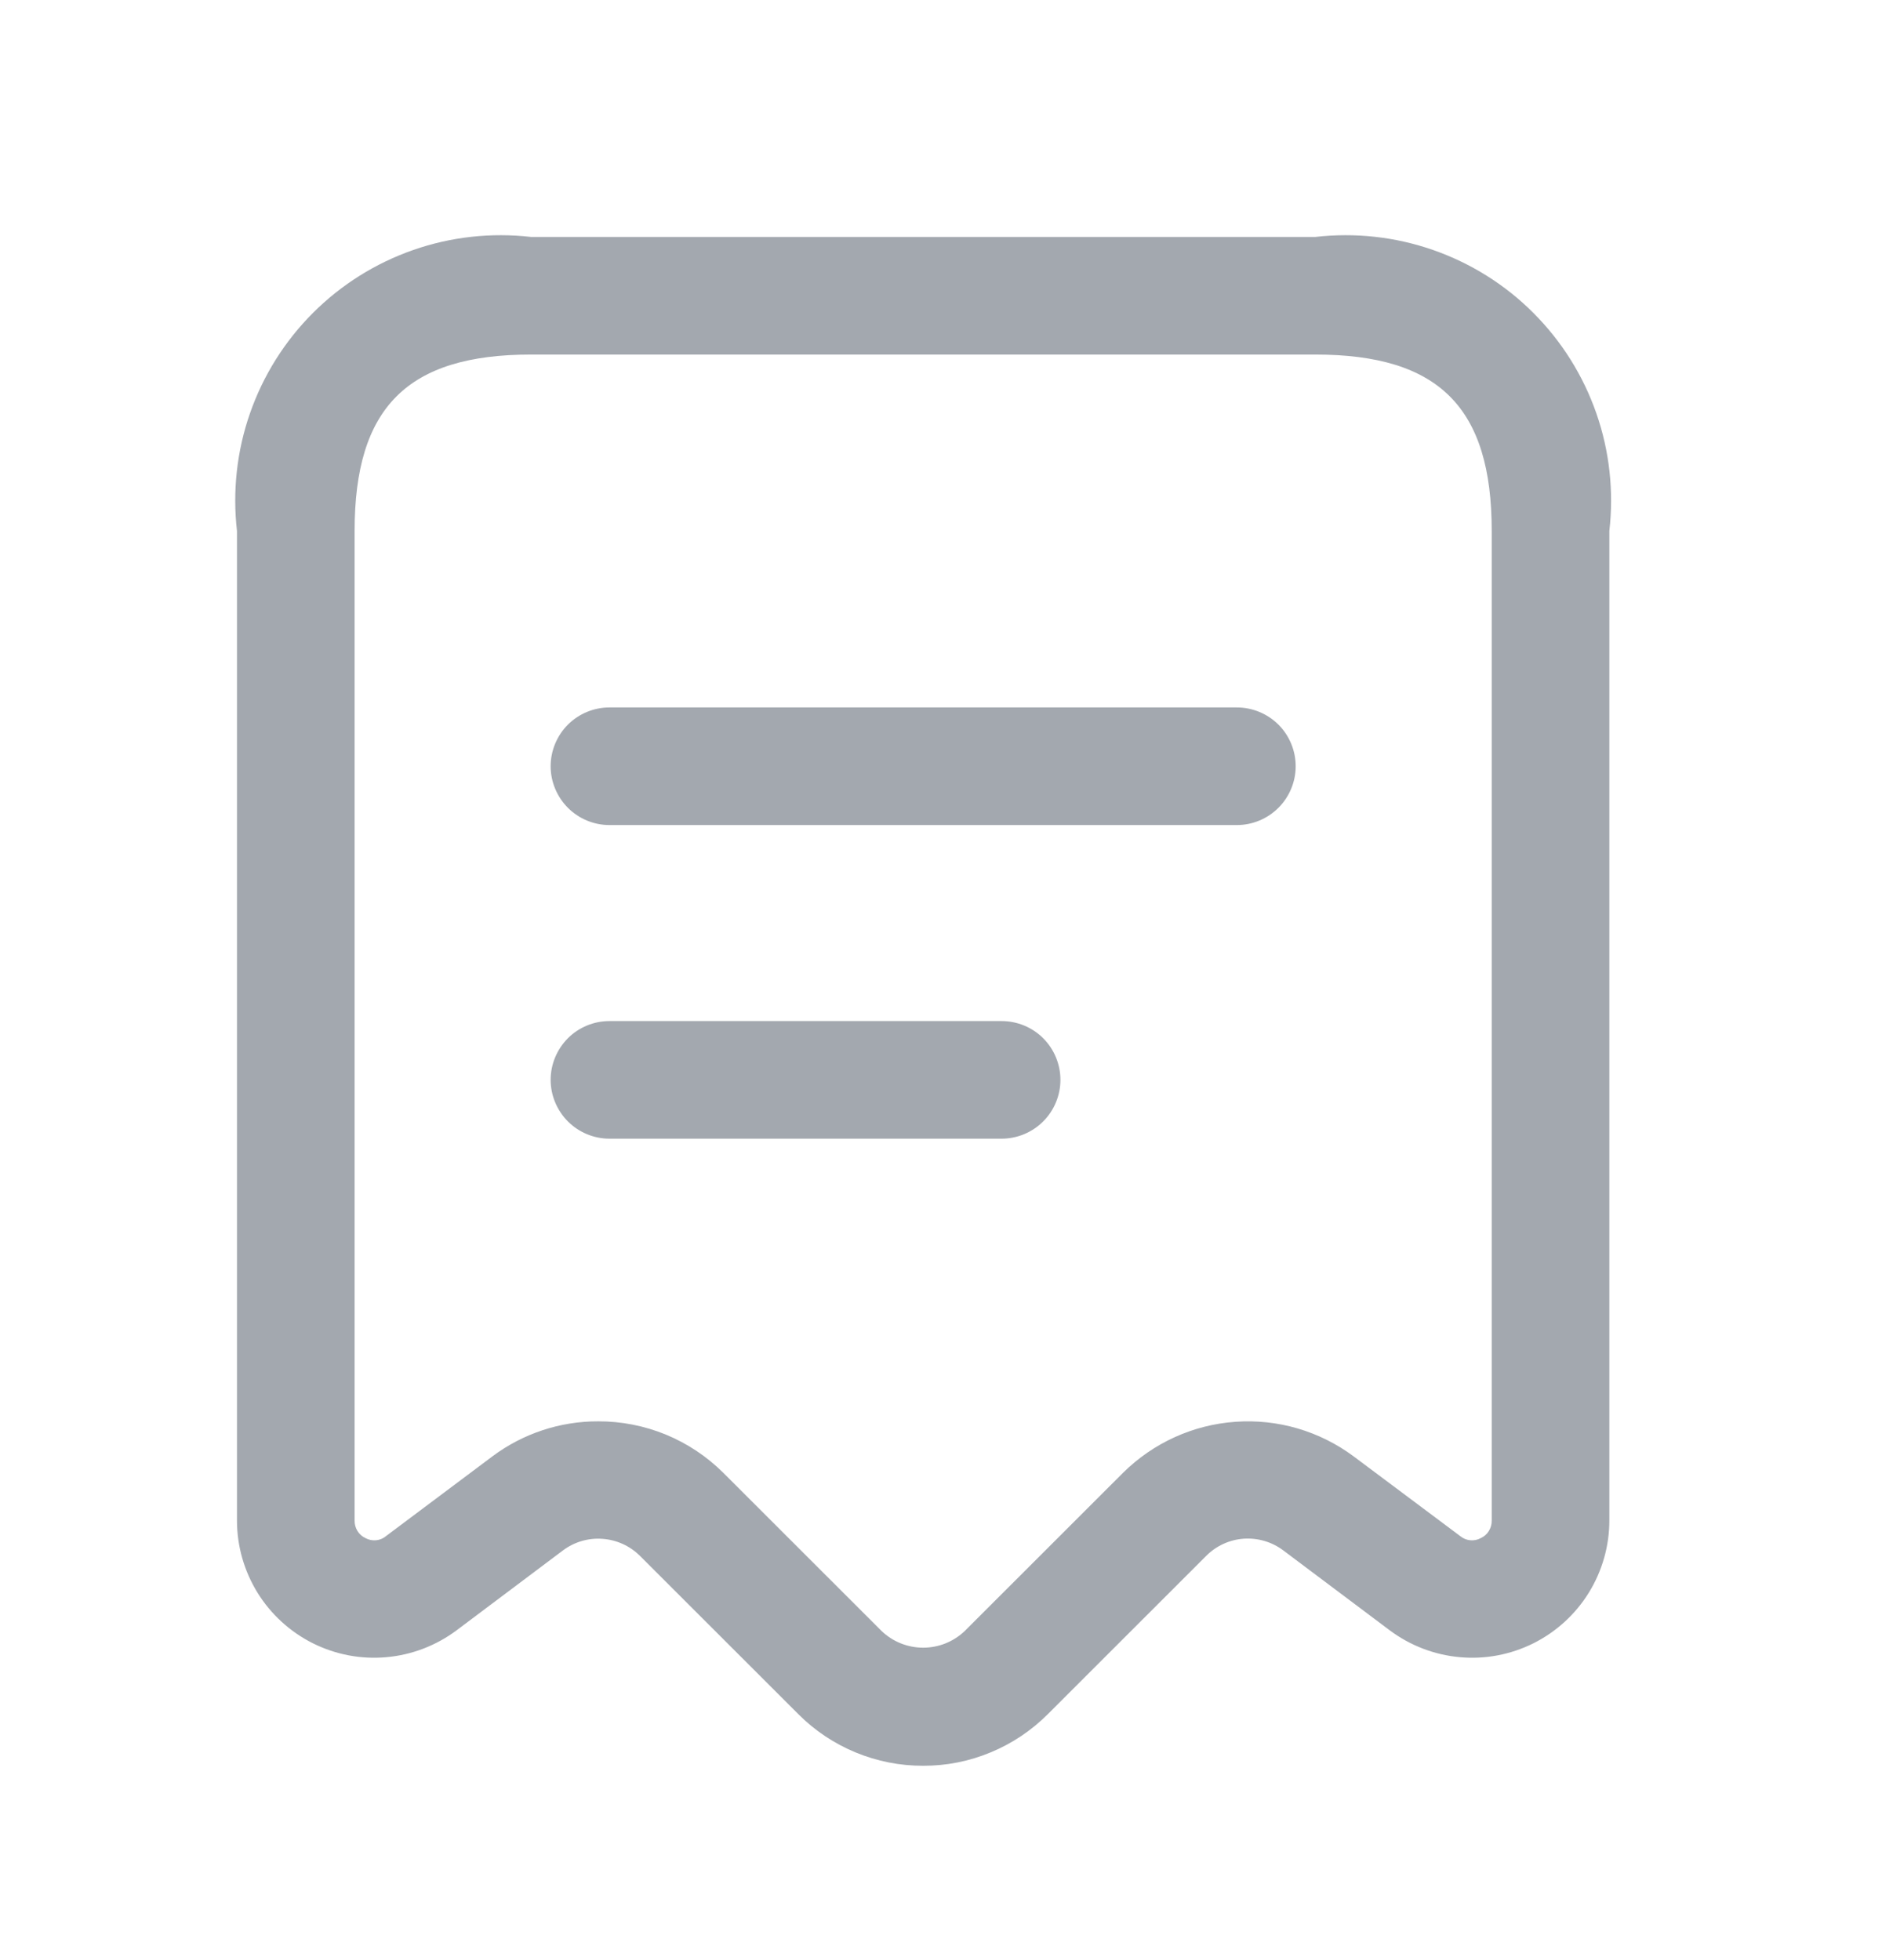 <svg width="24" height="25" viewBox="0 0 24 25" fill="none" xmlns="http://www.w3.org/2000/svg">
<g clip-path="url(#clip0_267_229)">
<path d="M11.773 22.521C11.477 22.522 11.184 22.464 10.911 22.351C10.638 22.238 10.39 22.073 10.181 21.863L8.162 19.845C8.034 19.717 7.865 19.64 7.685 19.627C7.505 19.613 7.326 19.665 7.181 19.773L5.822 20.794C5.562 20.988 5.253 21.107 4.93 21.136C4.606 21.166 4.281 21.104 3.99 20.959C3.699 20.813 3.455 20.59 3.284 20.314C3.113 20.037 3.022 19.718 3.022 19.393V6.772C2.964 6.266 3.02 5.752 3.188 5.271C3.356 4.789 3.63 4.352 3.991 3.991C4.352 3.63 4.789 3.356 5.271 3.188C5.752 3.02 6.266 2.964 6.772 3.022H16.773C17.279 2.964 17.793 3.02 18.274 3.188C18.756 3.356 19.194 3.63 19.554 3.991C19.915 4.352 20.189 4.789 20.357 5.271C20.525 5.752 20.581 6.266 20.523 6.772V19.393C20.523 19.718 20.432 20.037 20.261 20.314C20.09 20.59 19.846 20.813 19.555 20.959C19.264 21.104 18.939 21.166 18.615 21.136C18.292 21.107 17.983 20.988 17.723 20.794L16.363 19.773C16.219 19.665 16.04 19.613 15.86 19.625C15.68 19.638 15.511 19.715 15.383 19.843L13.364 21.861C13.155 22.071 12.907 22.237 12.634 22.35C12.361 22.464 12.068 22.522 11.773 22.521ZM7.628 18.128C7.924 18.127 8.217 18.185 8.491 18.297C8.764 18.41 9.013 18.575 9.223 18.784L11.242 20.802C11.385 20.939 11.575 21.015 11.773 21.015C11.97 21.015 12.16 20.939 12.303 20.802L14.322 18.784C14.707 18.403 15.214 18.172 15.754 18.134C16.293 18.095 16.828 18.252 17.262 18.575L18.623 19.593C18.66 19.623 18.704 19.641 18.75 19.645C18.797 19.649 18.843 19.64 18.884 19.617C18.927 19.598 18.962 19.566 18.987 19.526C19.011 19.486 19.024 19.44 19.023 19.393V6.772C19.023 5.196 18.349 4.522 16.773 4.522H6.772C5.196 4.522 4.522 5.196 4.522 6.772V19.393C4.521 19.44 4.534 19.486 4.558 19.526C4.583 19.566 4.618 19.598 4.66 19.617C4.702 19.64 4.748 19.649 4.795 19.645C4.841 19.641 4.885 19.623 4.921 19.593L6.282 18.573C6.671 18.283 7.143 18.127 7.628 18.128ZM16.523 9.773C16.523 9.574 16.444 9.383 16.303 9.242C16.162 9.102 15.971 9.023 15.773 9.023H7.772C7.574 9.023 7.383 9.102 7.242 9.242C7.102 9.383 7.022 9.574 7.022 9.773C7.022 9.971 7.102 10.162 7.242 10.303C7.383 10.444 7.574 10.523 7.772 10.523H15.773C15.971 10.523 16.162 10.444 16.303 10.303C16.444 10.162 16.523 9.971 16.523 9.773ZM13.523 13.773C13.523 13.574 13.444 13.383 13.303 13.242C13.162 13.101 12.971 13.023 12.773 13.023H7.772C7.574 13.023 7.383 13.101 7.242 13.242C7.102 13.383 7.022 13.574 7.022 13.773C7.022 13.971 7.102 14.162 7.242 14.303C7.383 14.444 7.574 14.523 7.772 14.523H12.773C12.971 14.523 13.162 14.444 13.303 14.303C13.444 14.162 13.523 13.971 13.523 13.773Z" fill="#A3A8AF"/>
</g>
<defs>
<clipPath id="clip0_267_229">
<rect width="24" height="24" fill="white" transform="translate(0 0.5)"/>
</clipPath>
</defs>
</svg>
